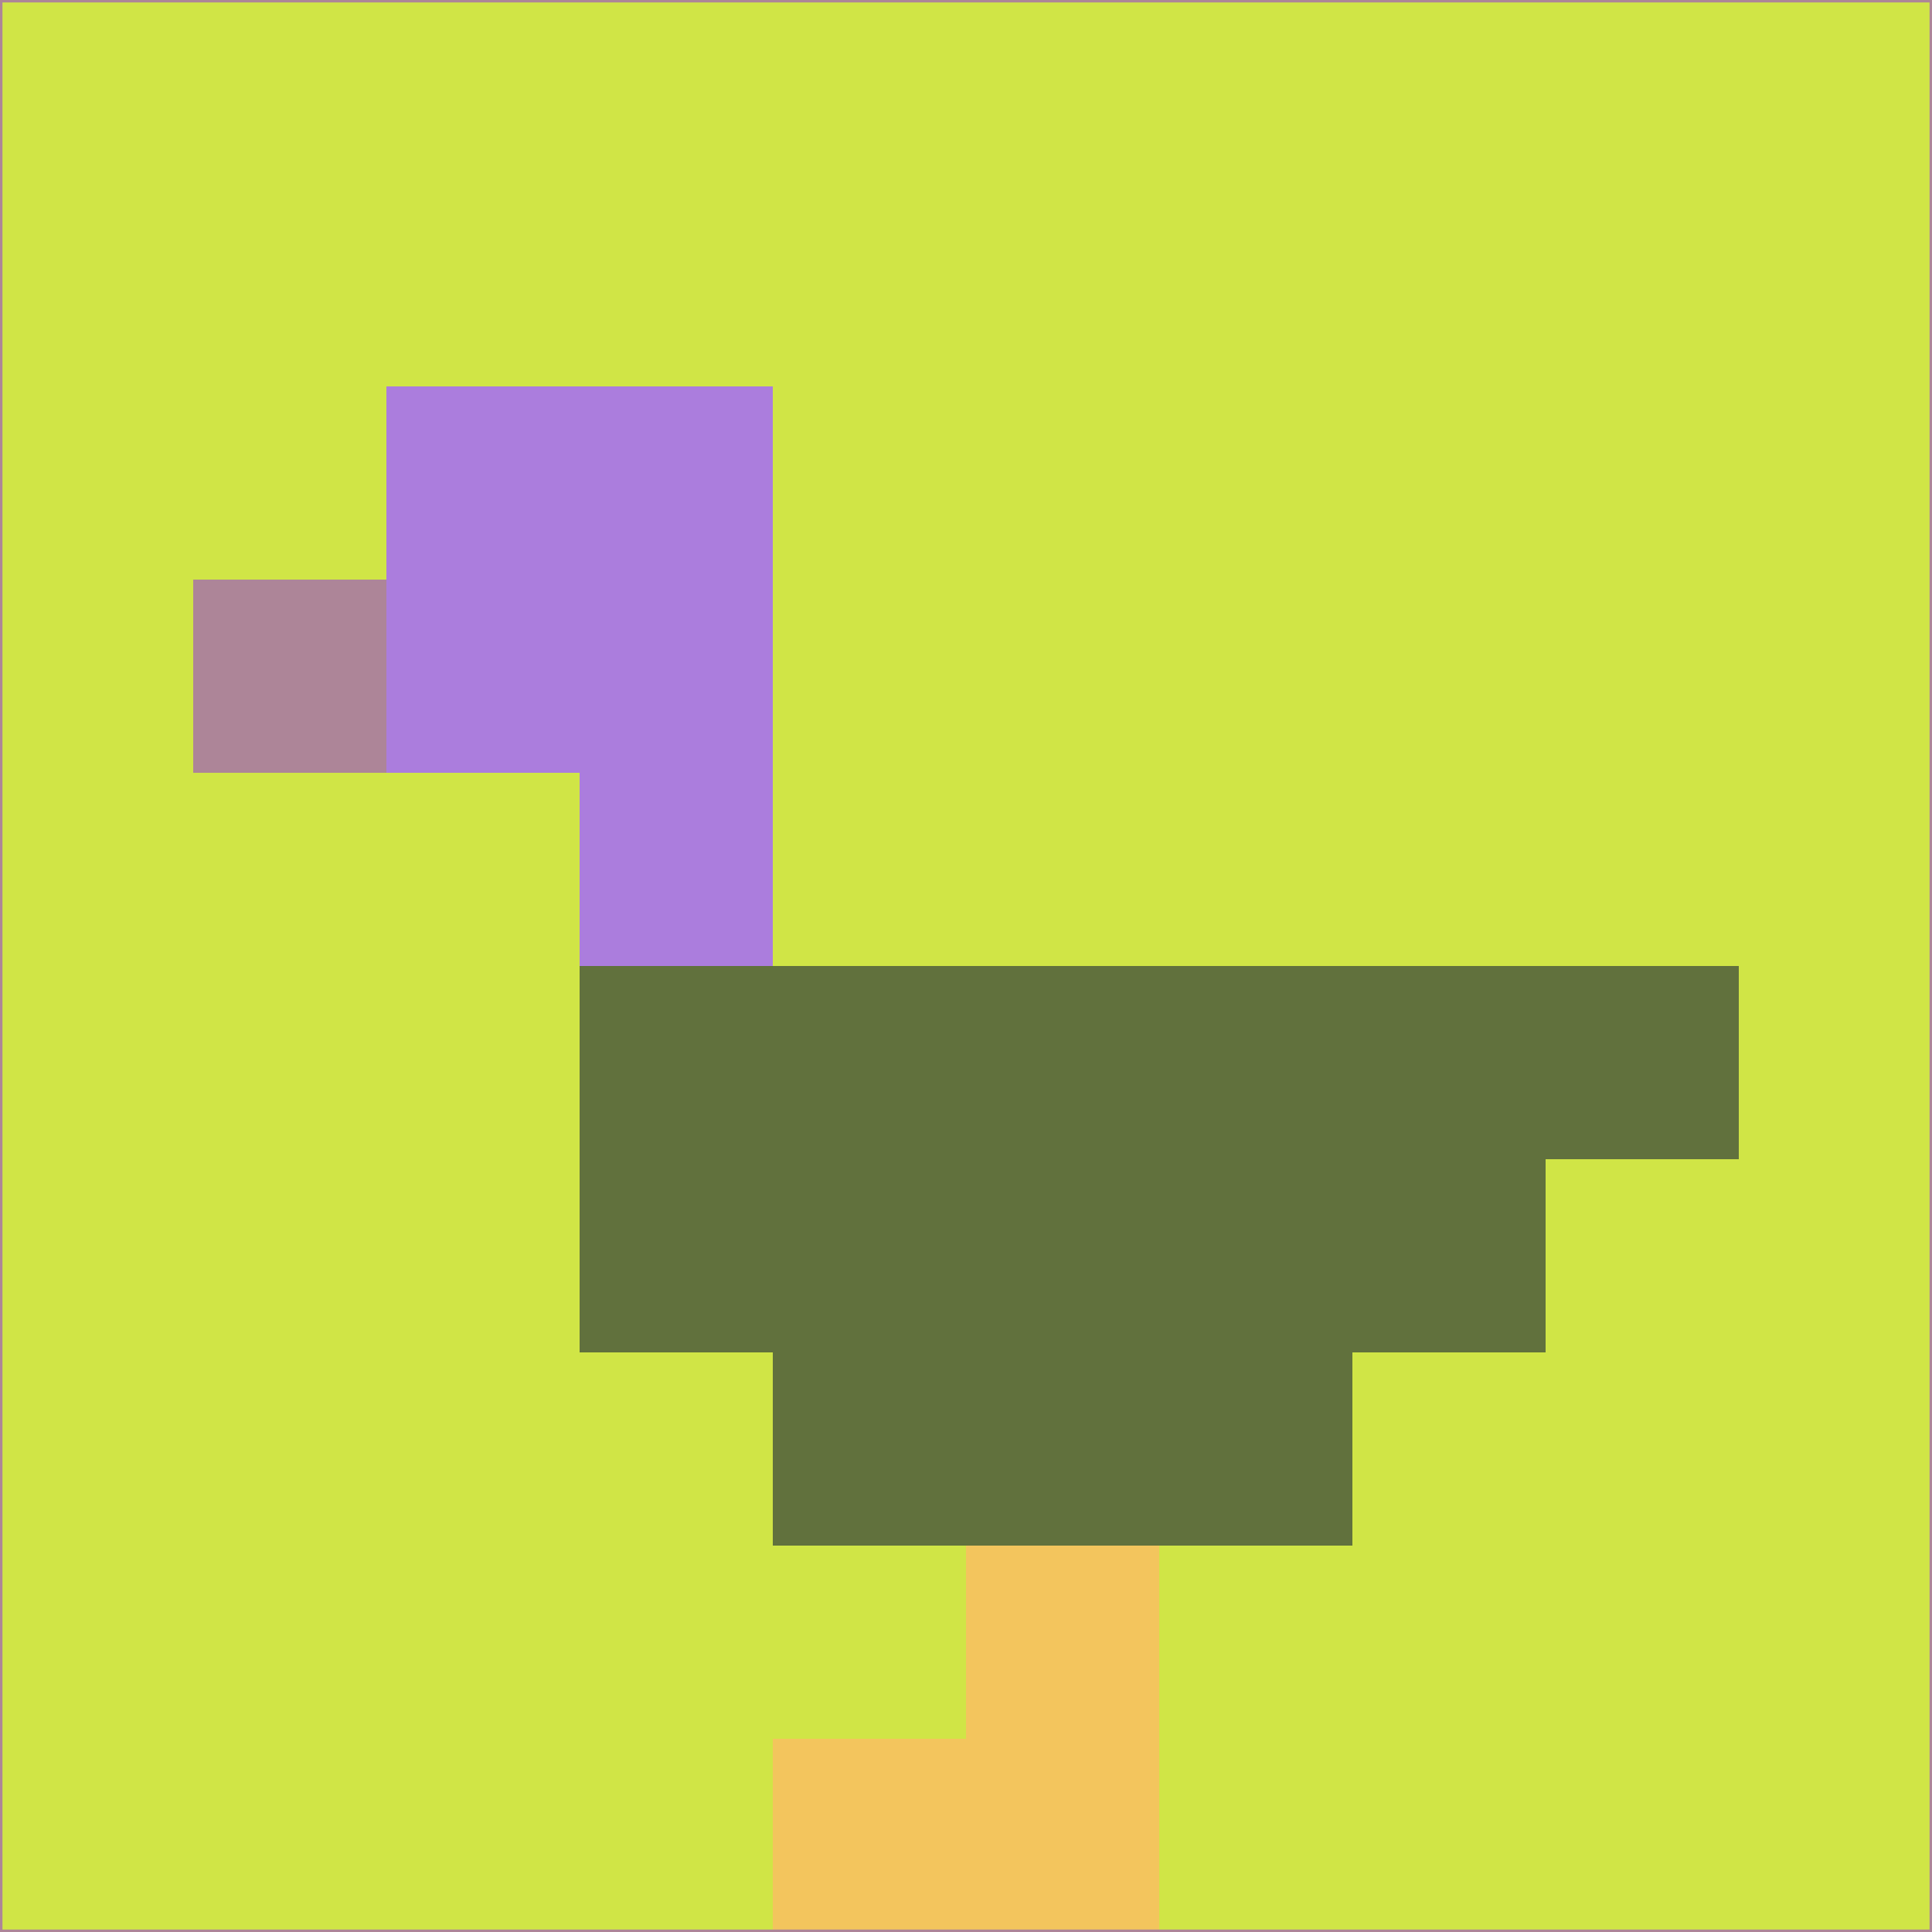 <svg xmlns="http://www.w3.org/2000/svg" version="1.1" width="785" height="785">
  <title>'goose-pfp-694263' by Dmitri Cherniak (Cyberpunk Edition)</title>
  <desc>
    seed=391686
    backgroundColor=#d0e546
    padding=20
    innerPadding=0
    timeout=500
    dimension=1
    border=false
    Save=function(){return n.handleSave()}
    frame=12

    Rendered at 2024-09-15T22:37:00.699Z
    Generated in 1ms
    Modified for Cyberpunk theme with new color scheme
  </desc>
  <defs/>
  <rect width="100%" height="100%" fill="#d0e546"/>
  <g>
    <g id="0-0">
      <rect x="0" y="0" height="785" width="785" fill="#d0e546"/>
      <g>
        <!-- Neon blue -->
        <rect id="0-0-2-2-2-2" x="157" y="157" width="157" height="157" fill="#ab7ddd"/>
        <rect id="0-0-3-2-1-4" x="235.5" y="157" width="78.5" height="314" fill="#ab7ddd"/>
        <!-- Electric purple -->
        <rect id="0-0-4-5-5-1" x="314" y="392.5" width="392.5" height="78.5" fill="#61713d"/>
        <rect id="0-0-3-5-5-2" x="235.5" y="392.5" width="392.5" height="157" fill="#61713d"/>
        <rect id="0-0-4-5-3-3" x="314" y="392.5" width="235.5" height="235.5" fill="#61713d"/>
        <!-- Neon pink -->
        <rect id="0-0-1-3-1-1" x="78.5" y="235.5" width="78.5" height="78.5" fill="#ad8598"/>
        <!-- Cyber yellow -->
        <rect id="0-0-5-8-1-2" x="392.5" y="628" width="78.5" height="157" fill="#f3c55d"/>
        <rect id="0-0-4-9-2-1" x="314" y="706.5" width="157" height="78.5" fill="#f3c55d"/>
      </g>
      <rect x="0" y="0" stroke="#ad8598" stroke-width="2" height="785" width="785" fill="none"/>
    </g>
  </g>
  <script xmlns=""/>
</svg>